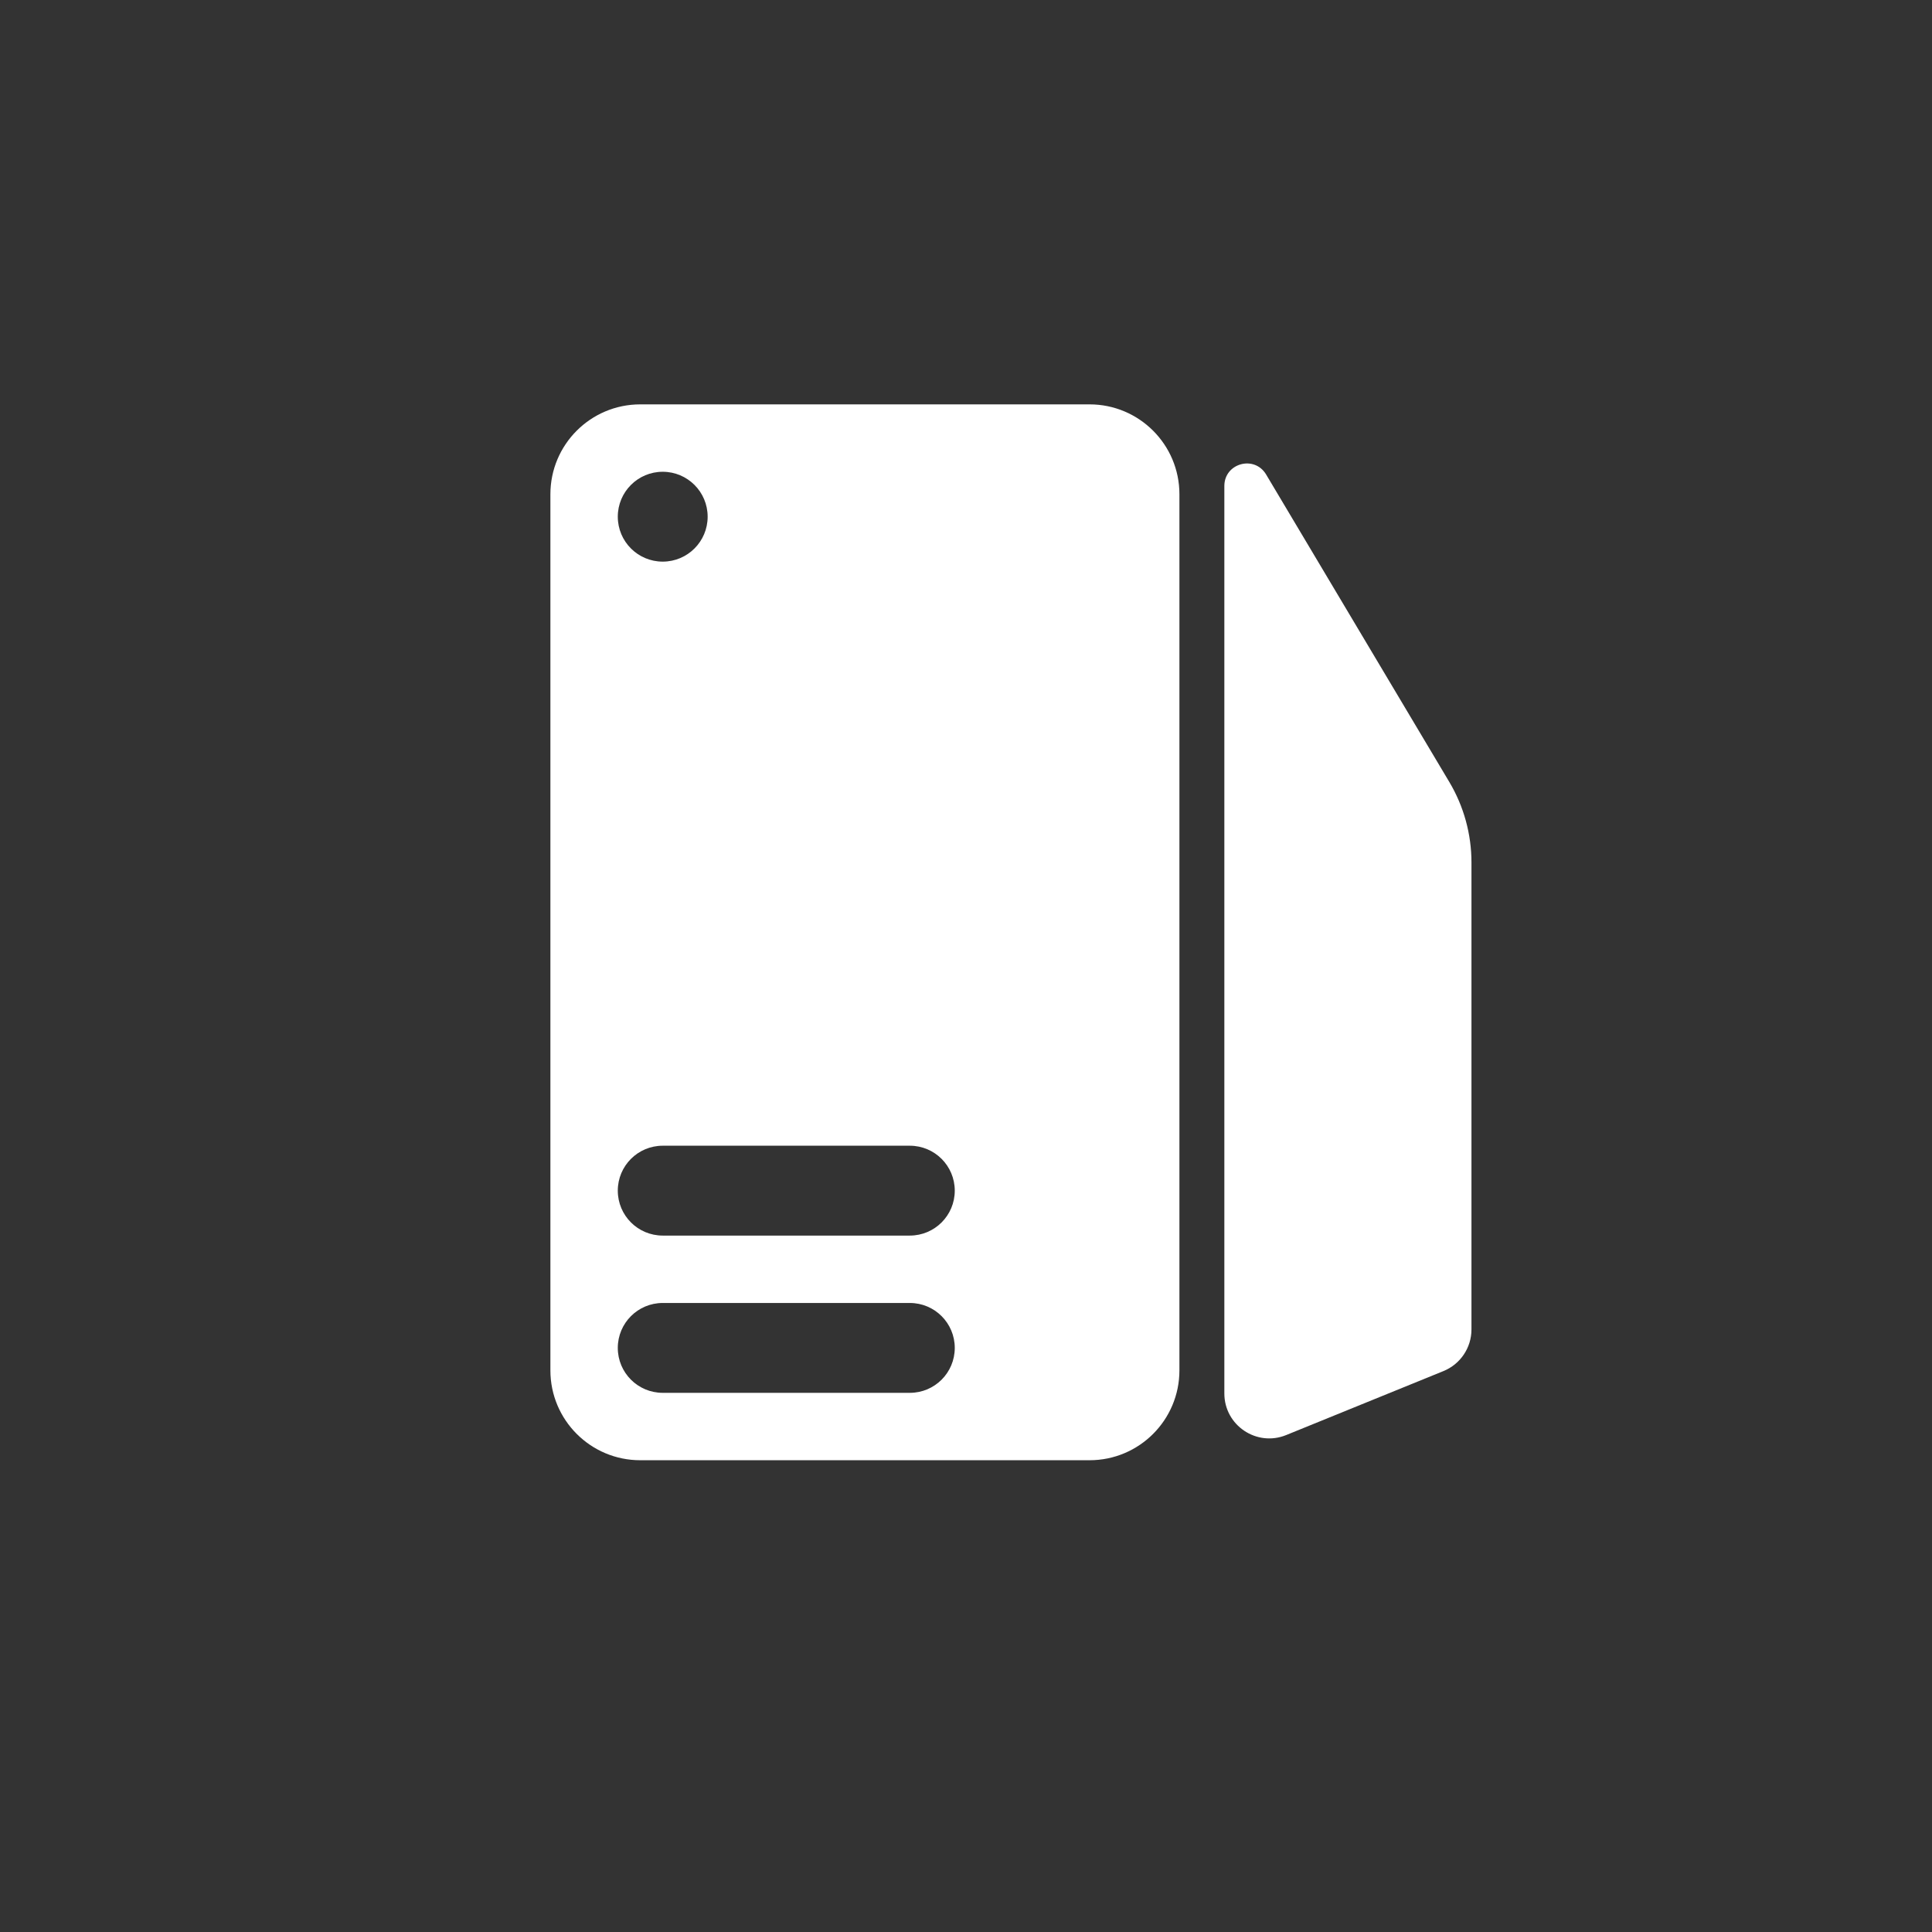 <svg width="86" height="86" viewBox="0 0 86 86" fill="none" xmlns="http://www.w3.org/2000/svg">
<rect x="0" y="0" width="86" height="86" fill="#333333" stroke="none"/>
<path fill-rule="evenodd" clip-rule="evenodd" d="M28.5 18C26.291 18 24.5 19.791 24.5 22V61C24.5 63.209 26.291 65 28.5 65H48.5C50.709 65 52.5 63.209 52.5 61V22C52.5 19.791 50.709 18 48.5 18H28.5ZM31.5 23C31.5 24.105 30.605 25 29.5 25C28.395 25 27.5 24.105 27.5 23C27.5 21.895 28.395 21 29.5 21C30.605 21 31.5 21.895 31.5 23ZM27.5 53C27.5 51.895 28.395 51 29.5 51H40.5C41.605 51 42.5 51.895 42.5 53C42.5 54.105 41.605 55 40.5 55H29.5C28.395 55 27.5 54.105 27.5 53ZM29.5 58C28.395 58 27.5 58.895 27.5 60C27.5 61.105 28.395 62 29.5 62H40.5C41.605 62 42.5 61.105 42.5 60C42.5 58.895 41.605 58 40.5 58H29.5Z" fill="white"/>
<path d="M54.5 21.632C54.5 20.617 55.839 20.248 56.359 21.121L64.514 34.809C65.159 35.892 65.5 37.13 65.5 38.391V59.178C65.5 59.992 65.007 60.724 64.254 61.031L57.254 63.879C55.938 64.415 54.5 63.447 54.5 62.027V21.632Z" fill="white"/>
</svg>
